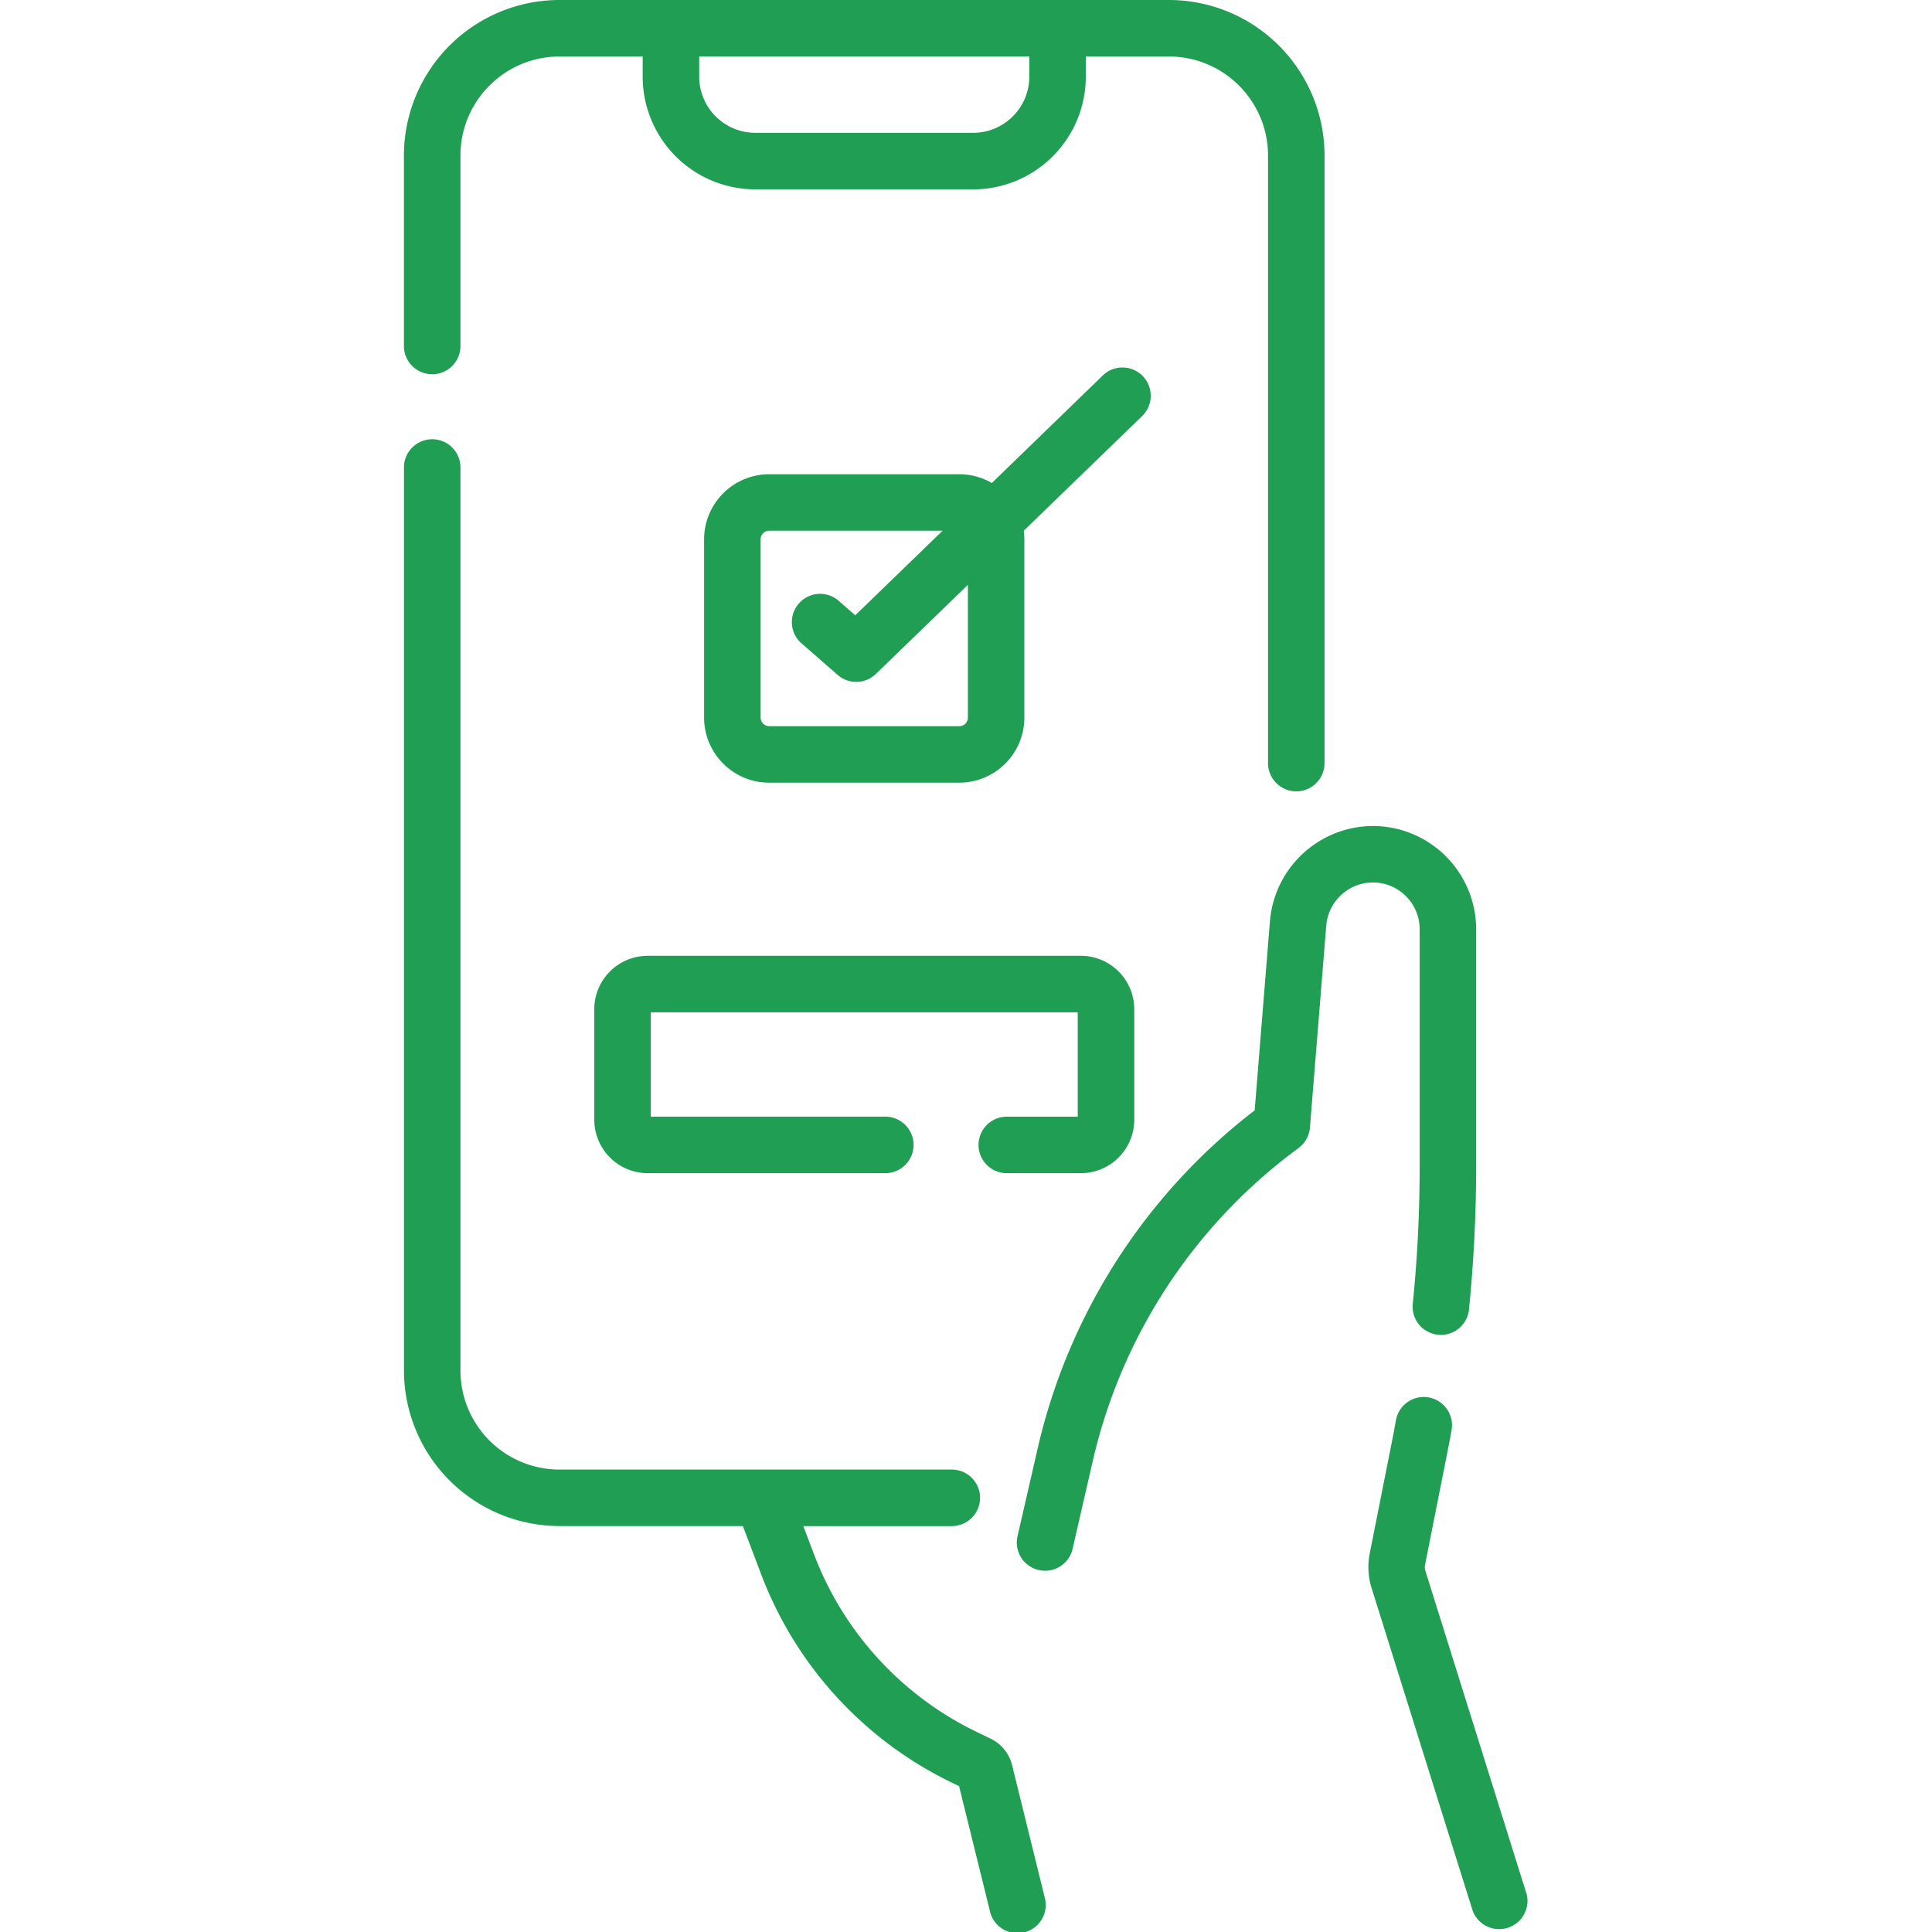 <svg width="43" height="43" viewBox="0 0 43 43" fill="none" xmlns="http://www.w3.org/2000/svg"><g clip-path="url(#clip0)" fill="#209E53"><path d="M33.983 42.174l-2.259-7.213a.295.295 0 01-.006-.14l.526-2.65.038-.202.021-.116a.629.629 0 10-1.236-.232l-.022.123-.034.183-.526 2.65c-.048.243-.037.497.032.735l2.259 7.213a.63.63 0 001.207-.35zm-2.386-21.492v5.277c0 1.007-.05 2.029-.151 3.037a.629.629 0 101.251.124c.105-1.049.157-2.112.157-3.16v-5.278a2.301 2.301 0 00-2.298-2.298 2.31 2.31 0 00-2.291 2.113l-.34 4.216a13.227 13.227 0 00-4.828 7.516l-.453 1.973a.629.629 0 001.226.281l.453-1.973a11.966 11.966 0 014.436-6.852l.149-.112a.629.629 0 00.247-.451l.363-4.496c.043-.538.5-.958 1.038-.958.574 0 1.041.467 1.041 1.041zm-9.071 18.606a.895.895 0 00-.481-.593l-.297-.143a7.235 7.235 0 01-3.632-3.962l-.237-.624h3.305a.629.629 0 000-1.258h-8.732a2.206 2.206 0 01-2.204-2.203V10.38a.629.629 0 00-1.257 0v20.125a3.465 3.465 0 003.46 3.46h4.083l.406 1.071a8.488 8.488 0 004.262 4.648l.144.07.683 2.768a.629.629 0 101.22-.302l-.723-2.932zM9.62 8.33a.629.629 0 00.628-.63V3.462c0-1.215.989-2.204 2.204-2.204h1.852v.449a2.51 2.51 0 002.508 2.508h4.846a2.51 2.51 0 002.508-2.508v-.449h1.852c1.216 0 2.204.989 2.204 2.204v13.522a.629.629 0 101.258 0V3.46A3.465 3.465 0 0026.018 0H12.452A3.465 3.465 0 008.99 3.461v4.24c0 .347.281.628.628.628zm13.289-6.624c0 .69-.561 1.25-1.25 1.25h-4.847c-.69 0-1.25-.56-1.25-1.25v-.449h7.347v.449z"/><path d="M22.383 24.854a.629.629 0 000 1.257h1.672a1.19 1.19 0 001.19-1.19v-2.458a1.19 1.19 0 00-1.19-1.19h-9.64a1.19 1.19 0 00-1.188 1.19v2.459a1.19 1.19 0 001.189 1.189h5.288a.629.629 0 000-1.258h-5.22v-2.322h9.503v2.323h-1.604zM25.434 8.37a.629.629 0 00-.889-.014l-2.47 2.394a1.437 1.437 0 00-.724-.195H17.12a1.45 1.45 0 00-1.449 1.448v3.969c0 .798.65 1.448 1.449 1.448h4.23a1.45 1.45 0 001.449-1.448v-3.969a1.46 1.46 0 00-.014-.19L25.42 9.26a.629.629 0 00.014-.89zm-3.892 7.602a.19.19 0 01-.191.19H17.12a.191.191 0 01-.191-.19v-3.97c0-.104.086-.19.19-.19h3.86l-1.944 1.882-.384-.335a.629.629 0 00-.826.948l.82.715a.627.627 0 00.85-.023l2.047-1.982v2.955z"/></g><defs><clipPath id="clip0"><path fill="#fff" d="M0 0h43v43H0z"/></clipPath></defs></svg>